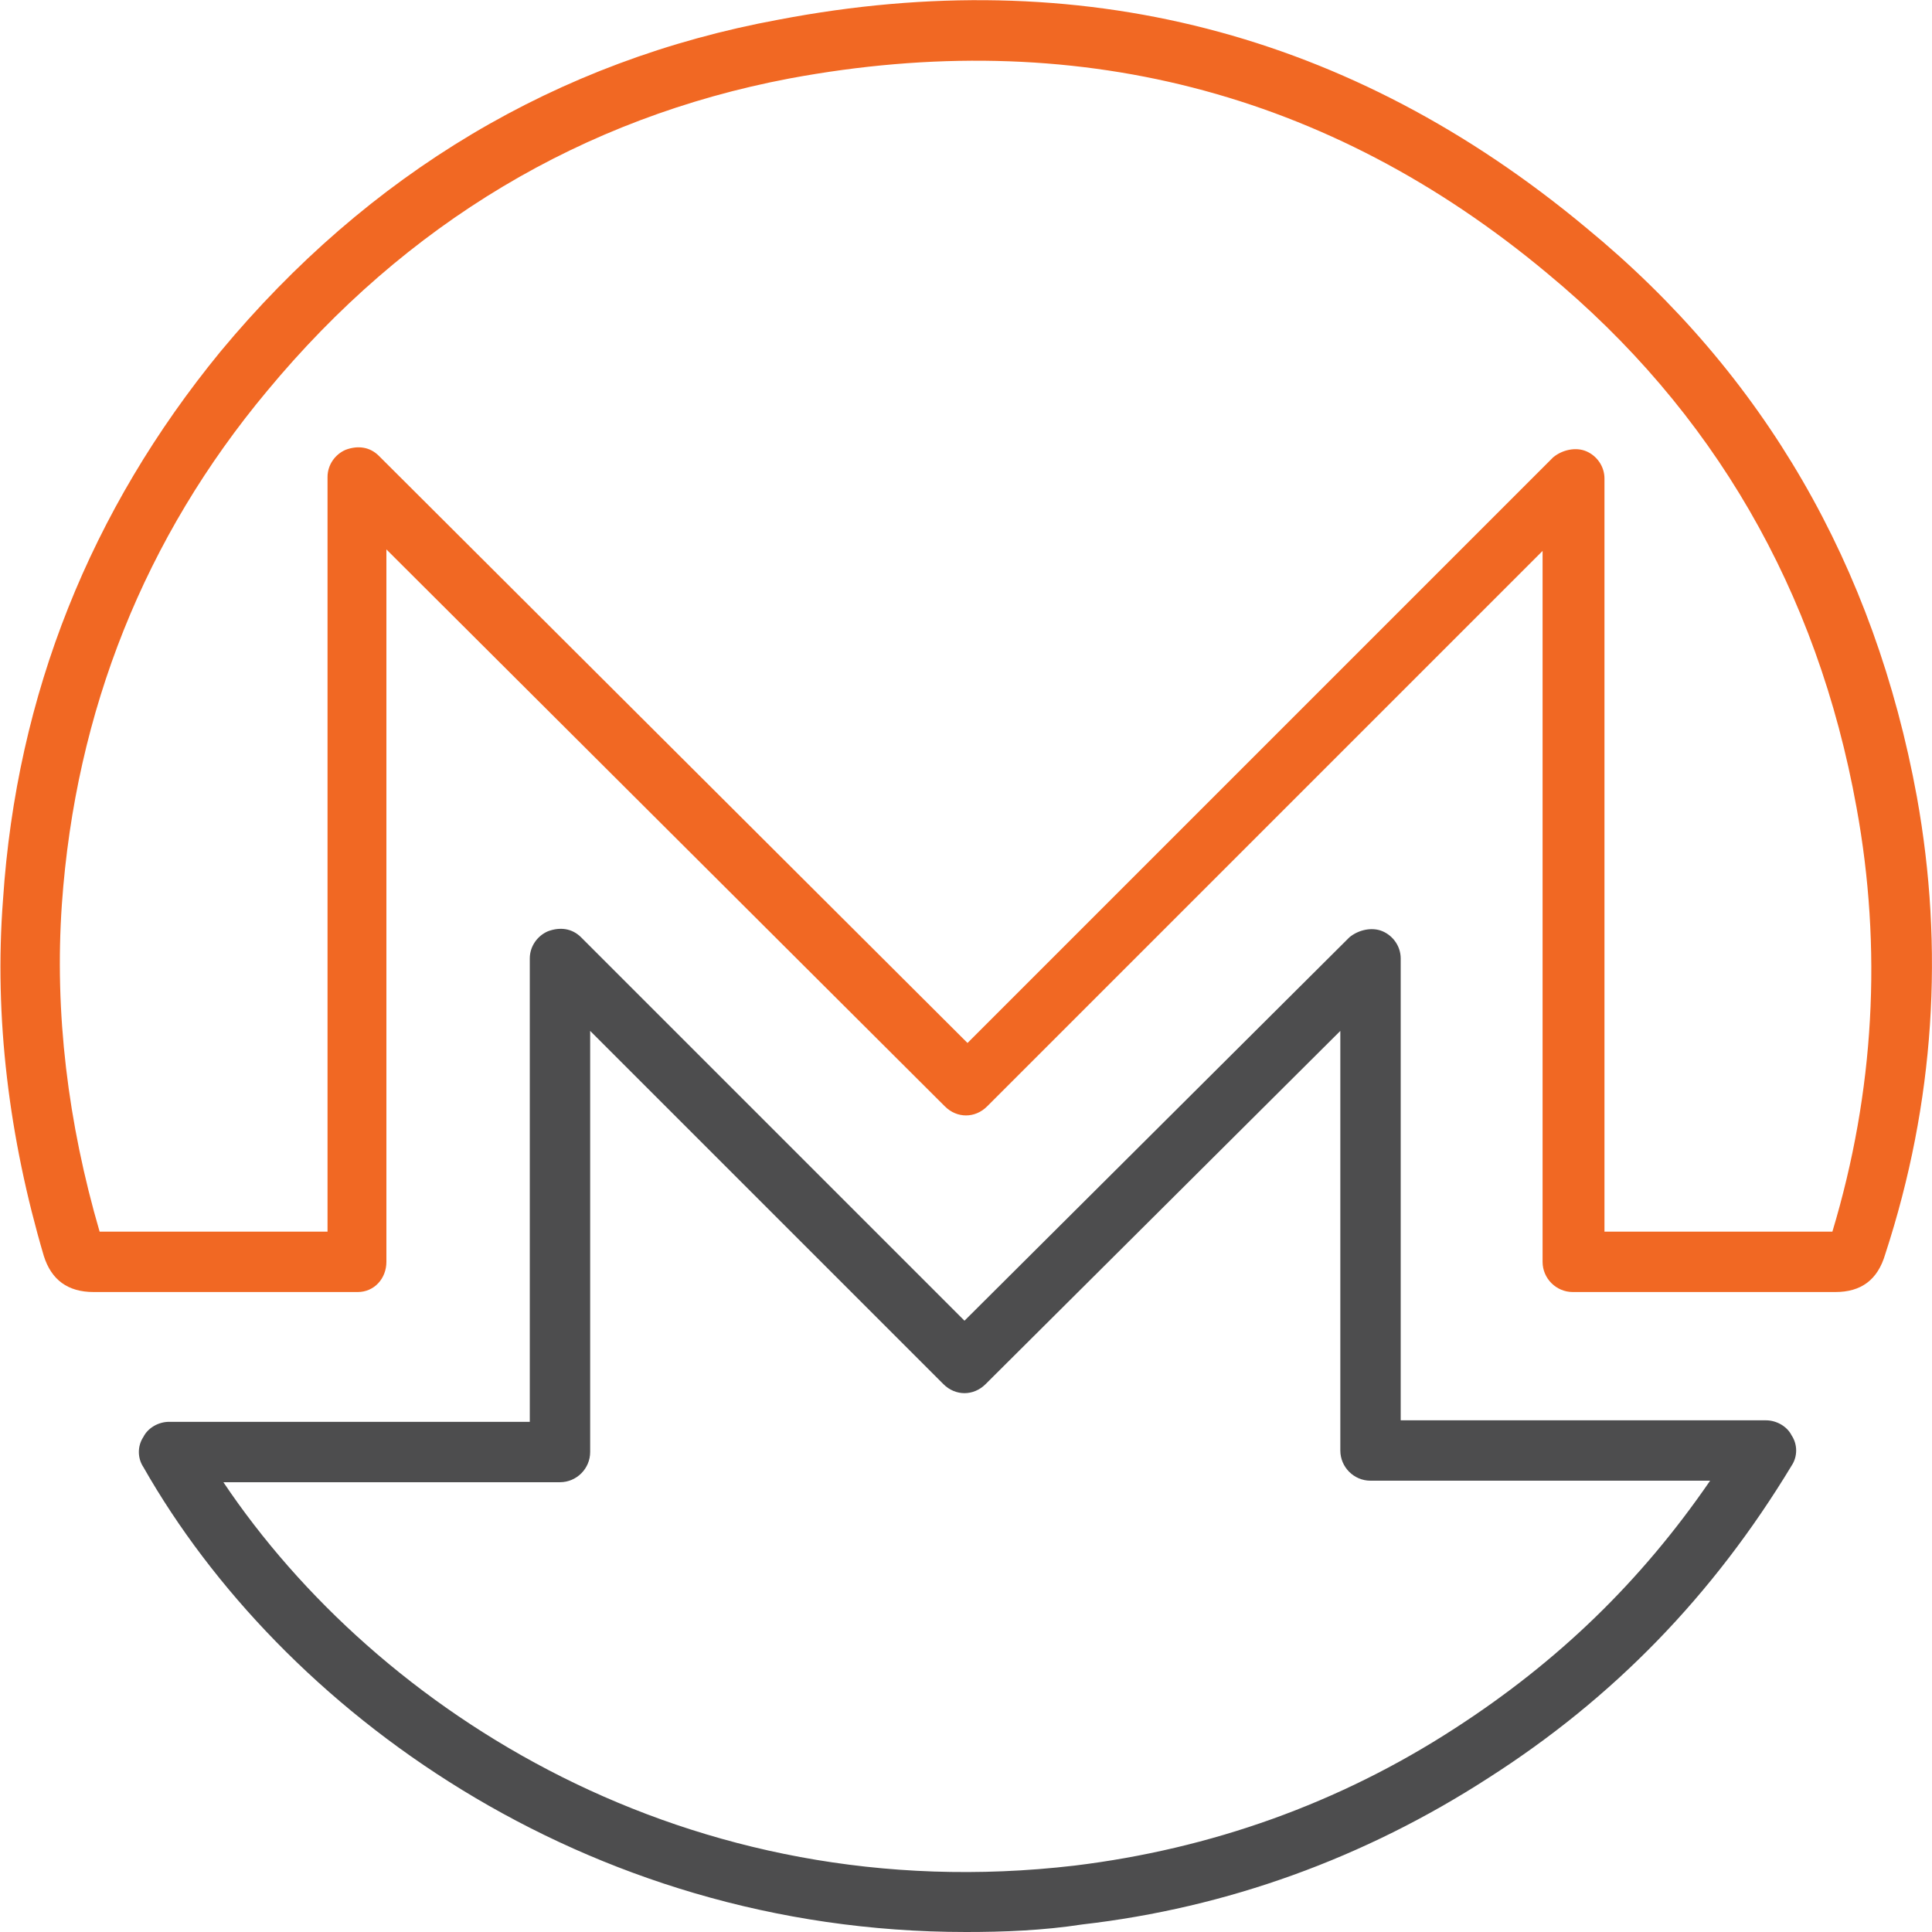 <?xml version="1.0" encoding="utf-8"?>
<!-- Generator: Adobe Illustrator 21.1.0, SVG Export Plug-In . SVG Version: 6.00 Build 0)  -->
<svg version="1.1" id="Layer_1" xmlns="http://www.w3.org/2000/svg" xmlns:xlink="http://www.w3.org/1999/xlink" x="0px" y="0px"
	 viewBox="0 0 128 128" style="enable-background:new 0 0 128 128;" xml:space="preserve">
<style type="text/css">
	.st0{fill:#F16823;}
	.st1{fill:#4D4D4E;}
</style>
<g>
	<path class="st0" d="M127,52.8c-2.8-15.3-10.1-28-21.9-37.7C89.5,2.1,71.5-2.5,51.6,1.3c-14.7,2.7-27.2,10.2-37,22
		C6,33.8,1.1,46,0.2,59.6c-0.6,7.8,0.4,15.8,2.7,23.6c0.5,1.6,1.6,2.4,3.3,2.4l0,0c3.9,0,7.9,0,11.8,0h4.5c0.3,0,0.5,0,0.8,0h0.4
		c1.1,0,1.9-0.9,1.9-2V36.4l37,36.9c0.8,0.8,2,0.8,2.8,0l36.8-36.8v47.1c0,1.1,0.9,2,2,2h5.2c4.1,0,8.2,0,12.2,0l0,0
		c1.7,0,2.8-0.8,3.3-2.5C128.2,73,128.8,62.8,127,52.8z M121.4,81.6c-2.6,0-5.2,0-7.8,0c-1.4,0-2.7,0-4.1,0h-3.2V31.7
		c0-0.8-0.5-1.5-1.2-1.8s-1.6-0.1-2.2,0.4L64.1,69.1l-39-38.9c-0.6-0.6-1.4-0.7-2.2-0.4c-0.7,0.3-1.2,1-1.2,1.8v50H18
		c-3.8,0-7.6,0-11.4,0c-2.1-7.2-3-14.5-2.5-21.7c0.9-12.8,5.5-24.3,13.6-34C26.9,14.8,38.6,7.8,52.3,5.2C71.1,1.7,88,6,102.5,18.1
		c11,9.1,17.9,21,20.5,35.4C124.7,62.8,124.2,72.3,121.4,81.6z"/>
	<path class="st1" d="M117,94.1H92.8V63.5c0-0.8-0.5-1.5-1.2-1.8s-1.6-0.1-2.2,0.4L63.9,87.5L38.5,62.1c-0.6-0.6-1.4-0.7-2.2-0.4
		c-0.7,0.3-1.2,1-1.2,1.8v30.7H11.2c-0.7,0-1.4,0.4-1.7,1c-0.4,0.6-0.4,1.4,0,2c9.1,16,29.1,30.8,54.5,30.8c2.5,0,5.1-0.1,7.7-0.5
		c9.6-1.1,18.7-4.4,26.9-9.7c8.3-5.3,14.9-12.1,20.1-20.7c0.4-0.6,0.4-1.4,0-2C118.4,94.5,117.7,94.1,117,94.1z M96.4,114.5
		c-7.7,5-16.2,8-25.2,9.1c-25.6,3-46.2-10.2-56.4-25.4h22.3c1.1,0,2-0.9,2-2V68.3l23.4,23.4c0.8,0.8,2,0.8,2.8,0l23.5-23.4v27.8
		c0,1.1,0.9,2,2,2h22.5C108.7,104.8,103.2,110.1,96.4,114.5z"/>
</g>
</svg>
